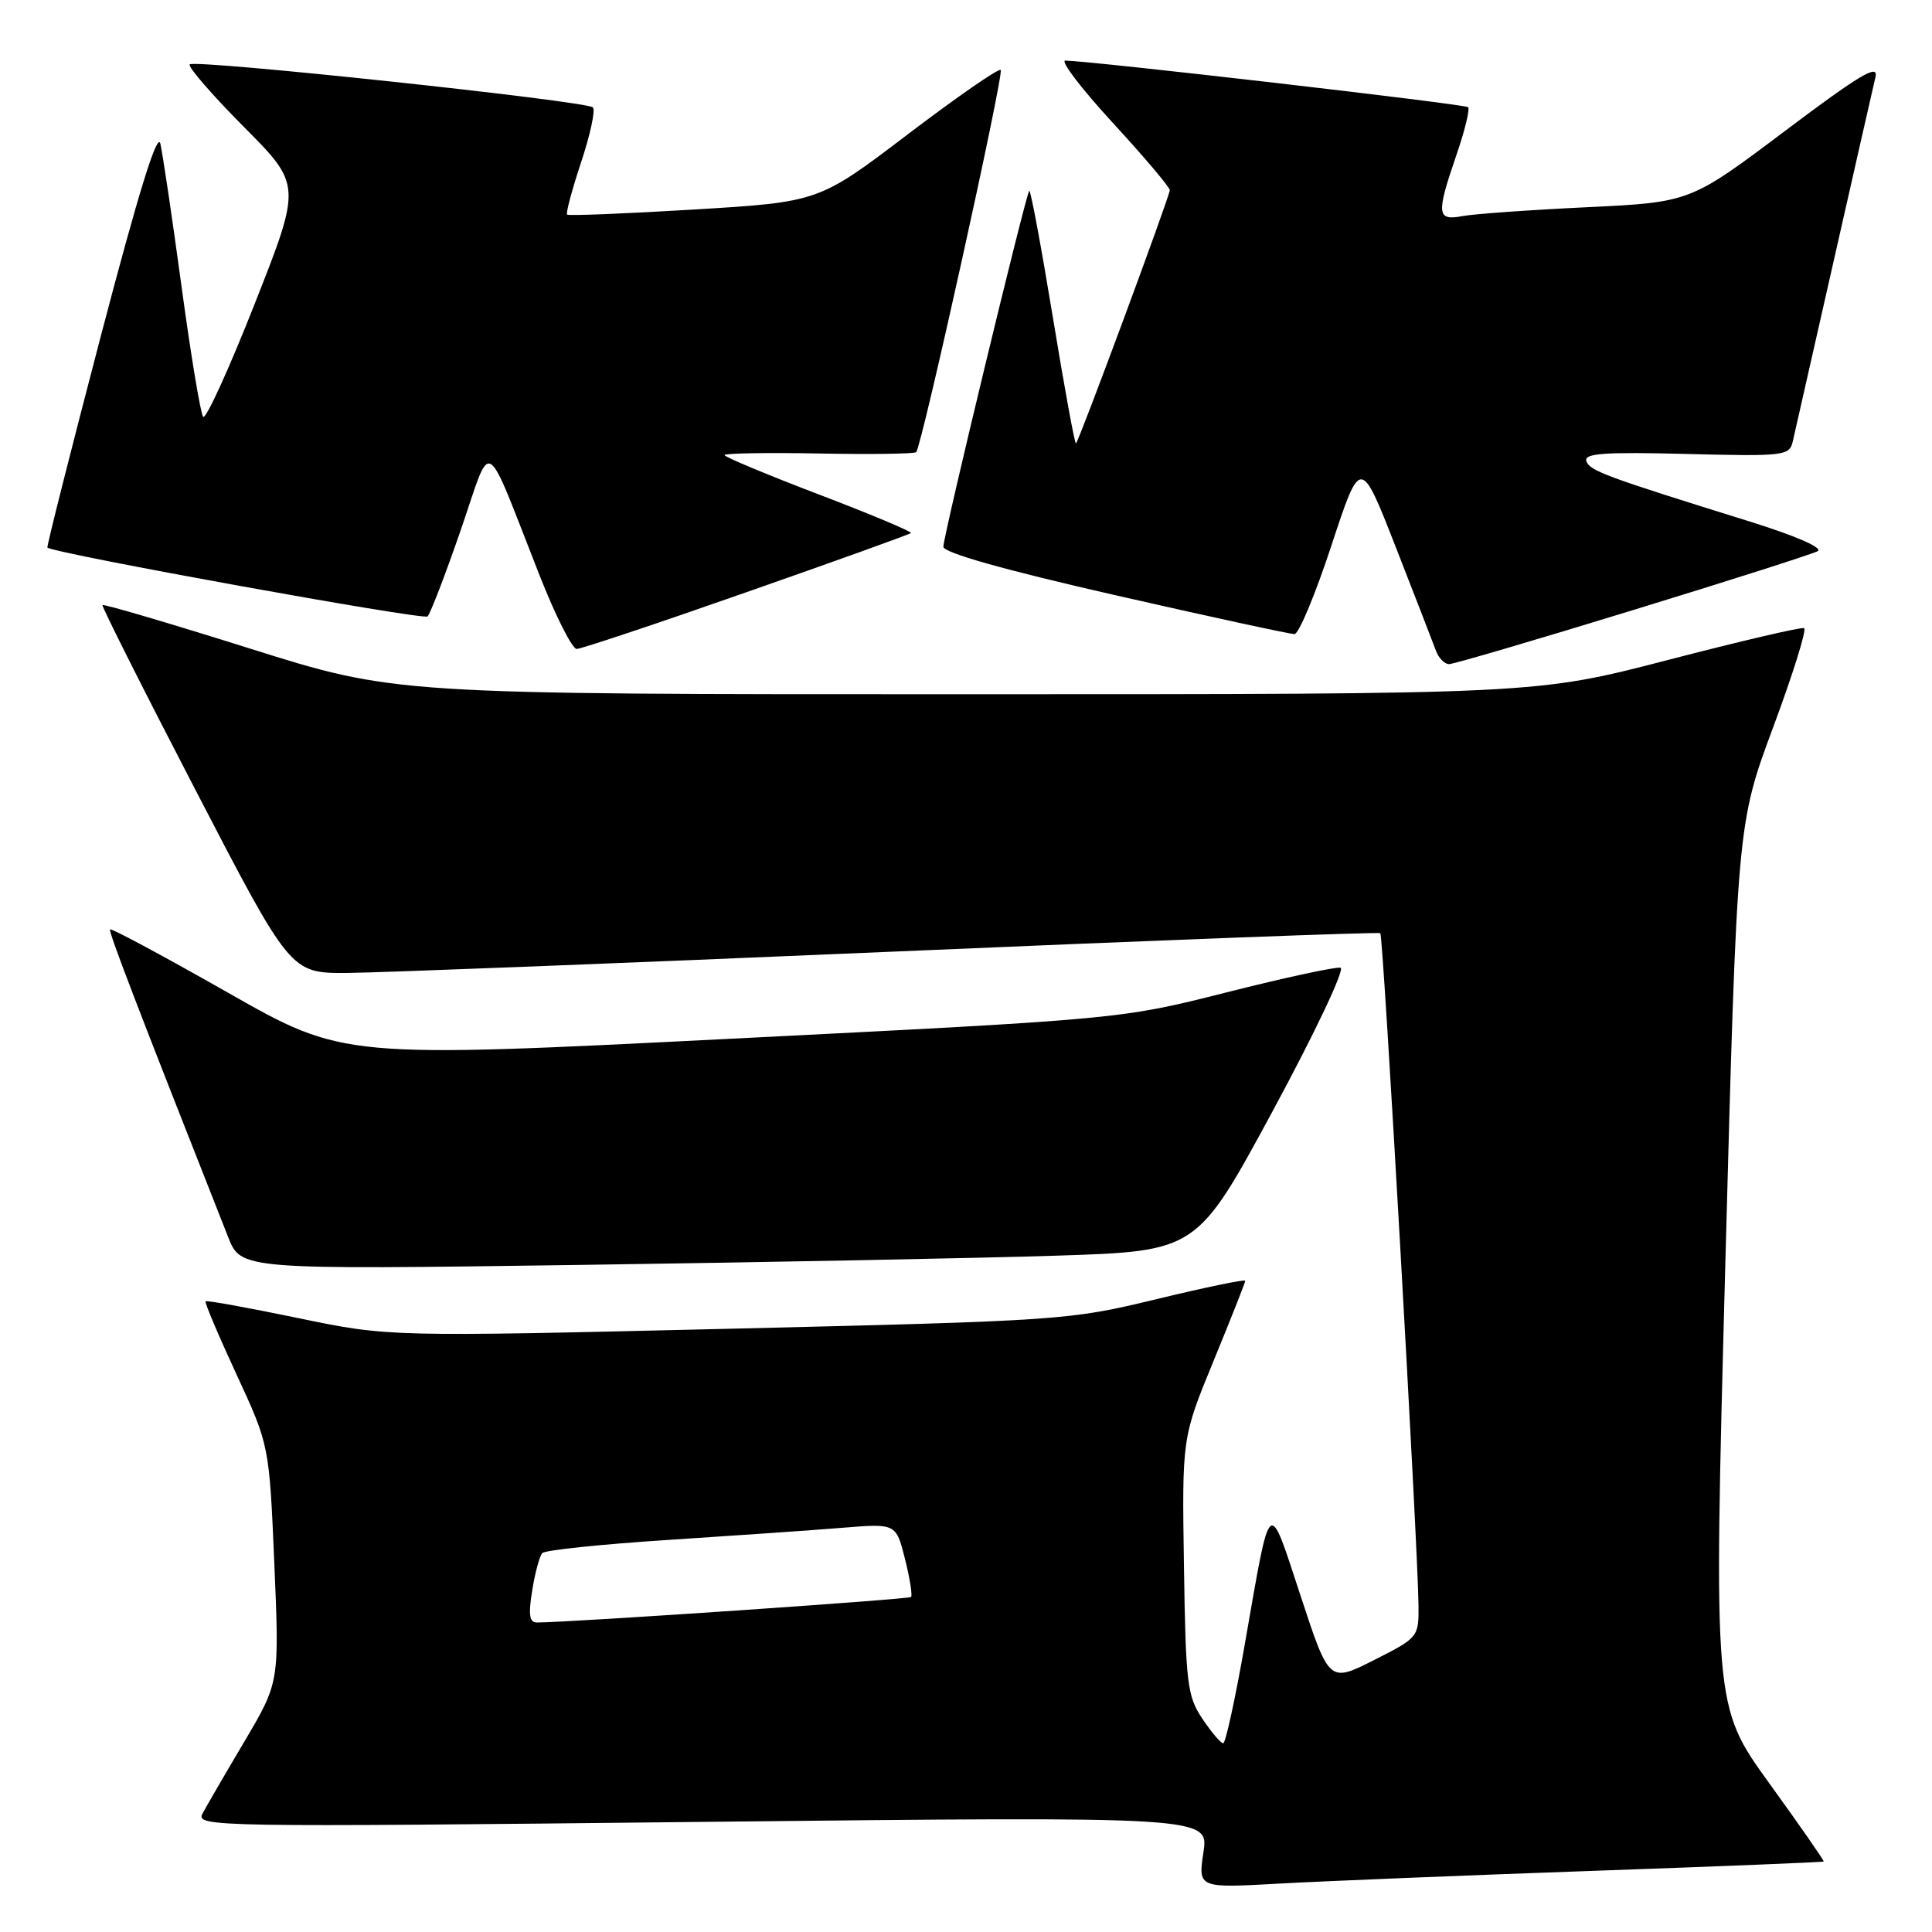 <?xml version="1.0" encoding="UTF-8" standalone="no"?>
<!DOCTYPE svg PUBLIC "-//W3C//DTD SVG 1.1//EN" "http://www.w3.org/Graphics/SVG/1.1/DTD/svg11.dtd" >
<svg xmlns="http://www.w3.org/2000/svg" xmlns:xlink="http://www.w3.org/1999/xlink" version="1.1" viewBox="0 0 256 256">
 <g >
 <path fill="currentColor"
d=" M 211.00 247.90 C 227.78 247.31 241.57 246.75 241.65 246.66 C 241.74 246.57 238.49 241.90 234.43 236.28 C 227.05 226.06 227.05 226.06 228.61 167.63 C 230.18 109.20 230.18 109.20 234.96 96.35 C 237.59 89.28 239.43 83.38 239.05 83.23 C 238.66 83.07 230.51 84.98 220.93 87.47 C 203.50 91.99 203.50 91.99 127.94 91.99 C 52.38 92.00 52.38 92.00 33.10 85.93 C 22.49 82.59 13.71 80.00 13.58 80.18 C 13.46 80.35 19.01 91.40 25.93 104.73 C 38.50 128.96 38.50 128.96 46.00 128.92 C 50.12 128.89 82.52 127.63 118.00 126.11 C 153.48 124.58 182.68 123.48 182.90 123.65 C 183.29 123.96 187.87 204.66 187.96 212.74 C 188.00 216.92 187.92 217.01 182.06 219.97 C 176.12 222.97 176.12 222.97 172.33 211.44 C 168.00 198.29 168.43 197.92 164.94 217.88 C 163.68 225.10 162.39 231.00 162.08 230.99 C 161.76 230.99 160.52 229.53 159.32 227.74 C 157.32 224.77 157.11 223.08 156.88 207.50 C 156.62 190.50 156.62 190.50 160.81 180.31 C 163.11 174.71 165.00 169.94 165.00 169.71 C 165.00 169.48 159.71 170.58 153.25 172.14 C 141.70 174.94 140.75 175.01 96.50 176.07 C 51.50 177.14 51.50 177.14 39.50 174.65 C 32.90 173.28 27.38 172.28 27.24 172.43 C 27.09 172.57 28.93 176.92 31.33 182.10 C 35.68 191.50 35.68 191.50 36.35 207.20 C 37.02 222.91 37.02 222.91 32.42 230.70 C 29.88 234.98 27.37 239.31 26.83 240.31 C 25.89 242.07 28.22 242.11 93.01 241.41 C 160.17 240.69 160.17 240.69 159.46 245.44 C 158.75 250.19 158.75 250.19 169.62 249.58 C 175.61 249.25 194.22 248.49 211.00 247.90 Z  M 140.05 166.38 C 158.60 165.78 158.60 165.78 168.68 147.14 C 174.23 136.87 178.25 128.38 177.63 128.23 C 177.01 128.08 170.20 129.55 162.50 131.50 C 148.50 135.04 148.50 135.04 97.00 137.63 C 45.50 140.23 45.50 140.23 30.18 131.52 C 21.75 126.73 14.74 122.96 14.59 123.15 C 14.36 123.45 17.96 132.83 30.22 163.89 C 31.93 168.24 31.93 168.24 76.72 167.61 C 101.35 167.26 129.85 166.71 140.05 166.38 Z  M 216.29 80.87 C 229.06 76.96 240.10 73.43 240.84 73.04 C 241.63 72.61 237.99 71.02 231.84 69.10 C 212.65 63.13 210.63 62.38 210.20 61.09 C 209.86 60.07 212.61 59.87 223.43 60.15 C 236.42 60.48 237.11 60.40 237.55 58.50 C 237.80 57.40 240.25 46.60 242.99 34.50 C 245.73 22.40 248.21 11.47 248.51 10.21 C 248.95 8.39 246.45 9.88 236.51 17.36 C 223.96 26.80 223.96 26.80 210.23 27.46 C 202.68 27.82 195.26 28.35 193.75 28.64 C 190.38 29.28 190.29 28.37 193.00 20.49 C 194.10 17.29 194.79 14.46 194.53 14.20 C 194.13 13.80 144.93 8.11 141.17 8.03 C 140.44 8.01 143.25 11.71 147.42 16.24 C 151.59 20.77 155.00 24.80 155.00 25.20 C 155.00 25.98 143.03 58.30 142.57 58.76 C 142.42 58.91 141.04 51.37 139.50 42.00 C 137.96 32.63 136.56 25.11 136.38 25.28 C 135.92 25.75 125.00 70.99 125.00 72.45 C 125.00 73.24 133.17 75.54 147.75 78.86 C 160.26 81.71 170.96 84.03 171.53 84.02 C 172.10 84.01 174.30 78.73 176.42 72.28 C 180.28 60.56 180.28 60.56 184.96 72.53 C 187.53 79.11 189.93 85.29 190.28 86.25 C 190.64 87.21 191.42 88.00 192.01 88.00 C 192.60 88.00 203.53 84.79 216.29 80.87 Z  M 98.94 78.46 C 110.73 74.33 120.53 70.81 120.70 70.63 C 120.88 70.45 115.40 68.15 108.51 65.52 C 101.63 62.90 96.00 60.54 96.00 60.30 C 96.00 60.06 101.63 59.96 108.50 60.09 C 115.38 60.22 121.18 60.14 121.40 59.91 C 122.15 59.13 133.07 9.73 132.60 9.27 C 132.34 9.01 126.81 12.84 120.31 17.78 C 108.50 26.76 108.50 26.76 92.00 27.76 C 82.92 28.31 75.34 28.61 75.15 28.44 C 74.95 28.27 75.79 25.15 77.00 21.50 C 78.21 17.85 78.92 14.58 78.56 14.23 C 77.71 13.38 25.83 7.84 25.14 8.53 C 24.85 8.82 28.06 12.53 32.28 16.78 C 39.96 24.50 39.96 24.50 33.76 40.23 C 30.35 48.88 27.27 55.63 26.92 55.23 C 26.58 54.83 25.29 47.08 24.06 38.00 C 22.83 28.93 21.56 20.39 21.25 19.04 C 20.86 17.38 18.33 25.57 13.37 44.49 C 9.35 59.84 6.16 72.47 6.28 72.56 C 7.37 73.37 56.13 82.20 56.65 81.68 C 57.03 81.30 59.01 76.15 61.05 70.24 C 65.28 57.96 64.00 57.22 71.50 76.25 C 73.61 81.61 75.82 85.99 76.42 85.99 C 77.01 85.98 87.15 82.60 98.94 78.46 Z  M 70.52 210.75 C 70.89 208.41 71.50 206.18 71.86 205.79 C 72.22 205.40 79.71 204.62 88.51 204.05 C 97.30 203.48 107.70 202.76 111.61 202.44 C 118.73 201.86 118.73 201.86 119.91 206.55 C 120.56 209.13 120.92 211.41 120.72 211.61 C 120.42 211.92 75.80 214.96 71.16 214.99 C 70.15 215.00 69.99 213.98 70.52 210.75 Z "/>
</g>
</svg>